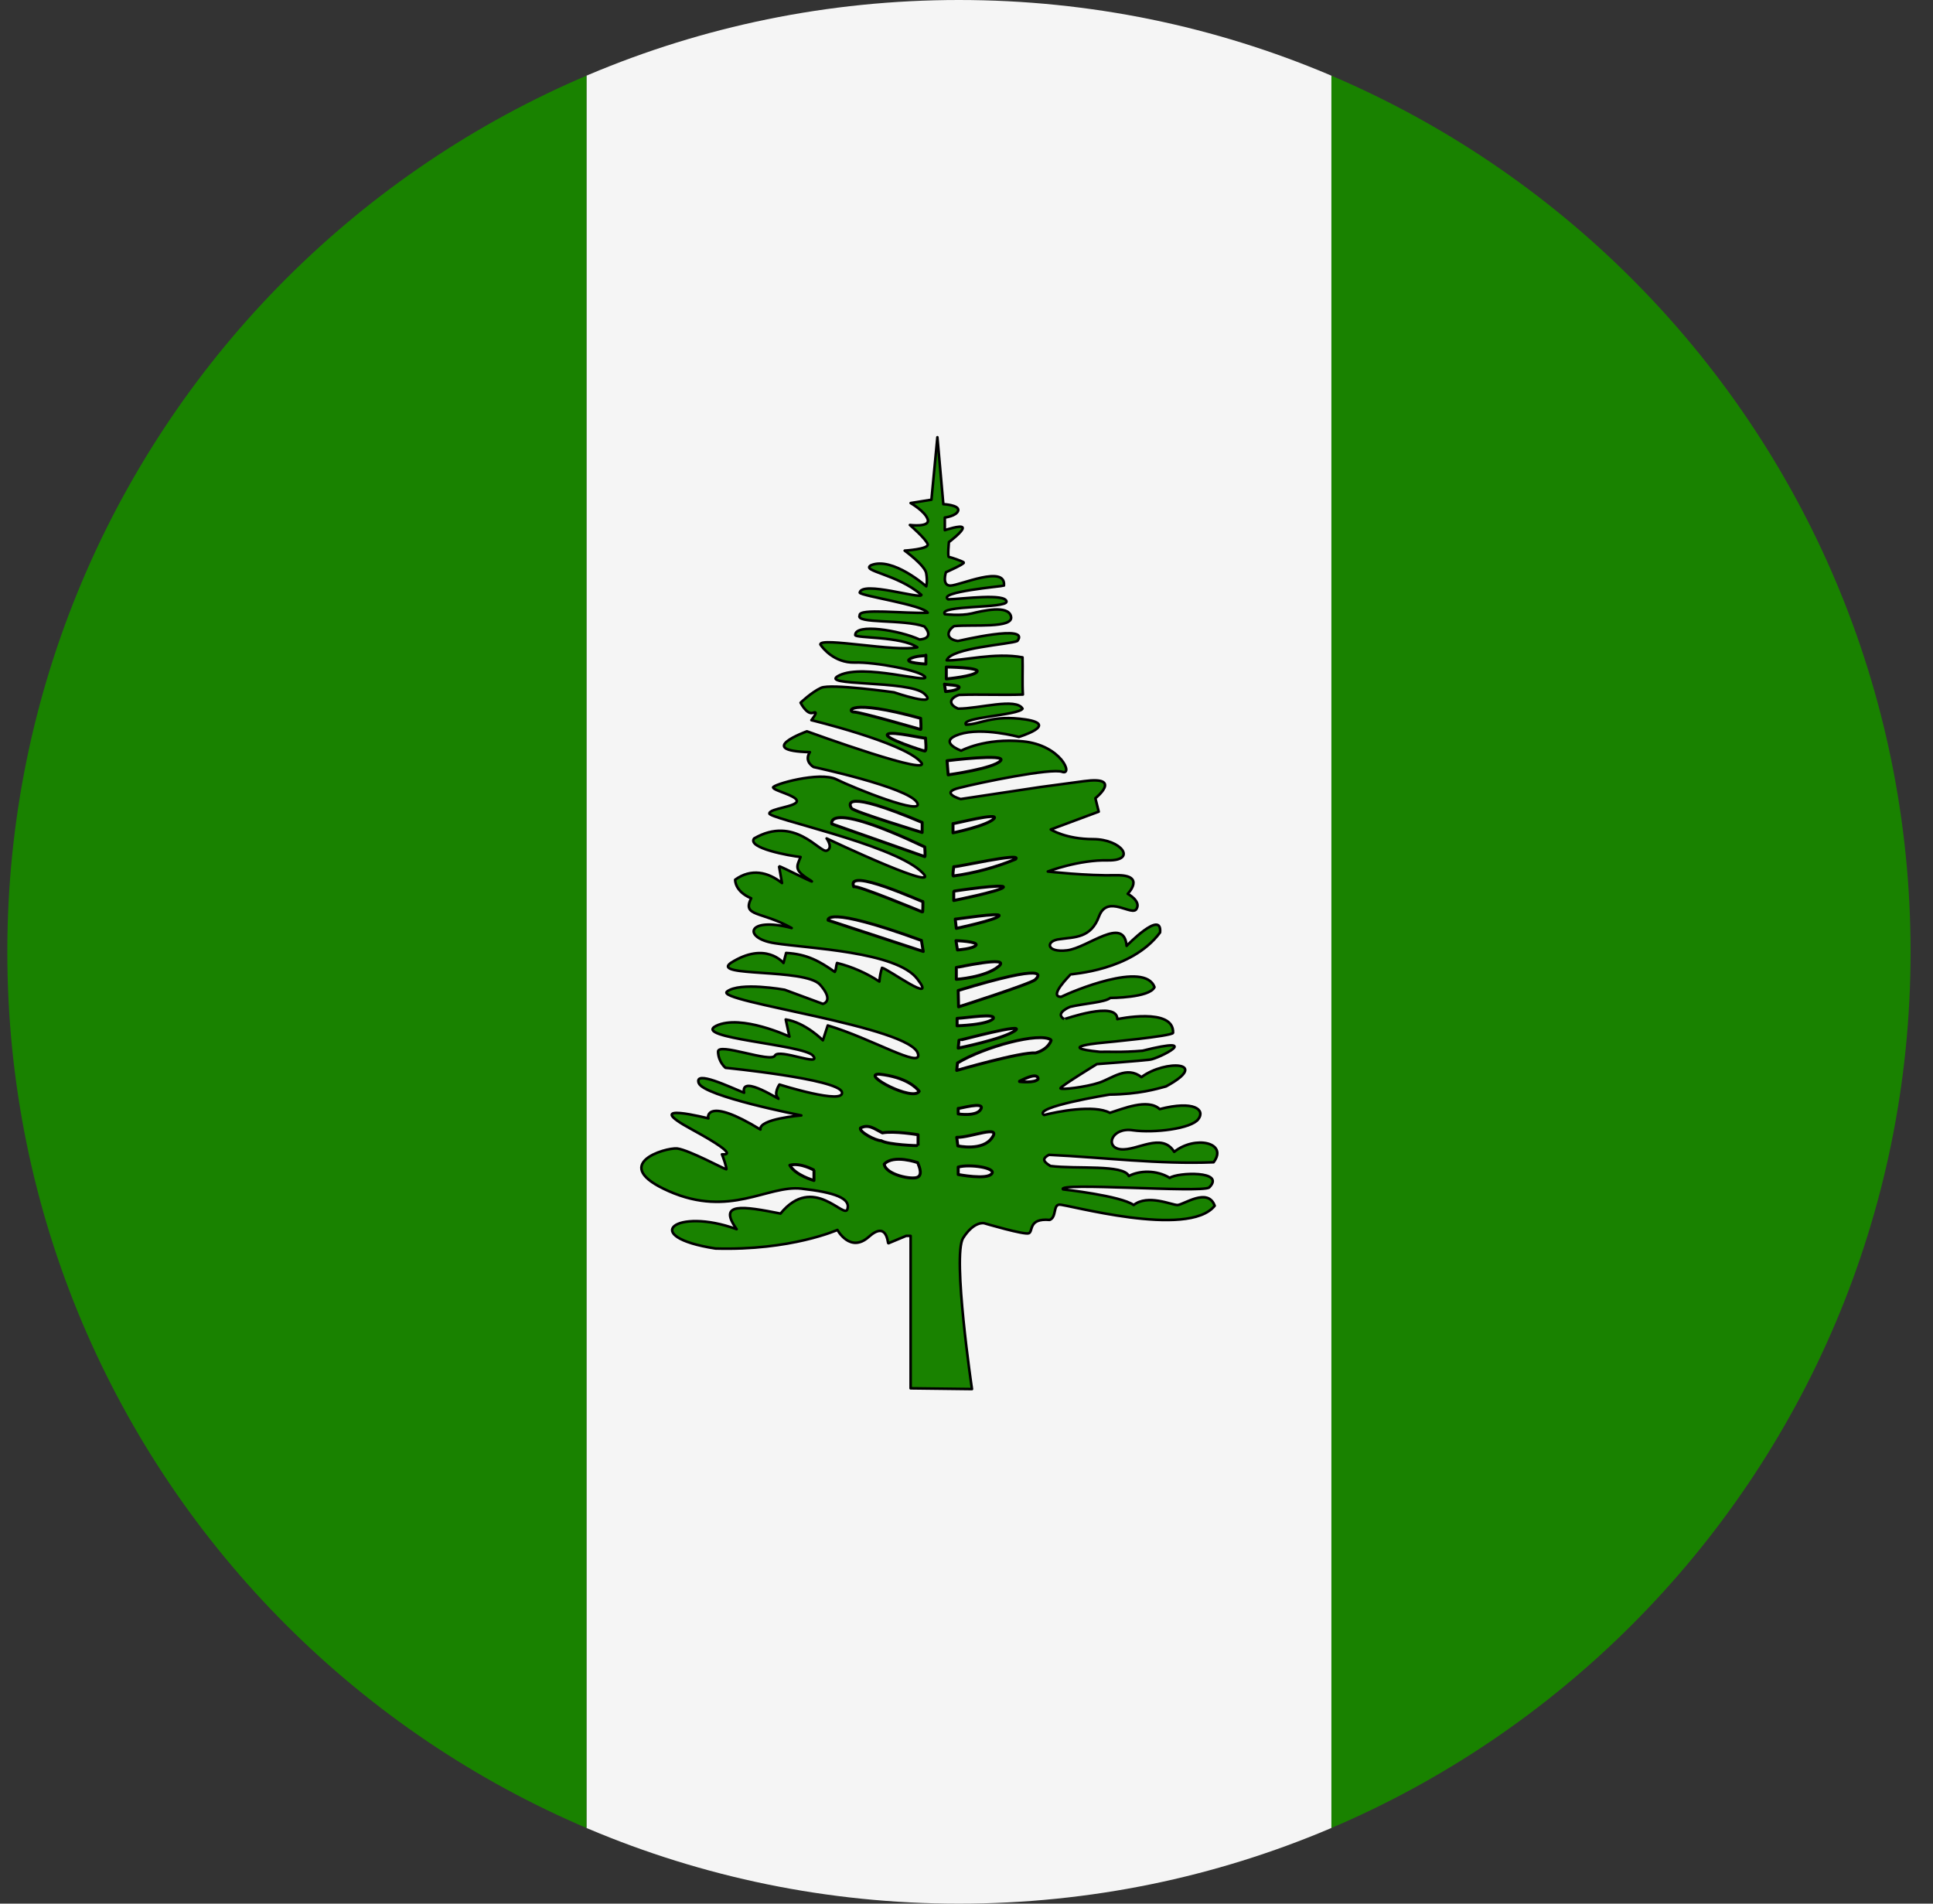 <svg width="65" height="64" viewBox="0 0 65 64" fill="none" xmlns="http://www.w3.org/2000/svg">
<rect x="0" y="0" width="65" height="64" fill="#333333" stroke="none"/>
<g id="Rounded=Norfolk Island (NF)">
<g clip-path="url(#clip0_2909_185322)">
<g id="Group">
<path id="Vector" fill-rule="evenodd" clip-rule="evenodd" d="M19.721 0H44.771V64H19.721V0Z" fill="#F5F5F5"/>
<path id="Vector_2" fill-rule="evenodd" clip-rule="evenodd" d="M0.246 0H19.721V64H0.246V0ZM44.771 0H64.246V64H44.771V0Z" fill="#198200"/>
</g>
<g id="Group_2">
<path id="Vector_3" fill-rule="evenodd" clip-rule="evenodd" d="M30.621 41.55V46.675L32.684 46.7C32.684 46.7 32.021 42.225 32.384 41.625C32.759 41.038 33.096 41.125 33.096 41.125C33.096 41.125 34.446 41.525 34.596 41.462C34.746 41.4 34.571 40.95 35.296 41.013C35.534 40.925 35.409 40.513 35.621 40.5C35.834 40.475 39.959 41.65 40.846 40.538C40.621 39.913 39.809 40.5 39.596 40.513C39.396 40.513 38.596 40.138 38.121 40.513C37.684 40.2 35.746 39.987 35.746 39.987C35.496 39.737 40.371 40.112 40.659 39.925C41.234 39.35 39.596 39.413 39.334 39.6C38.884 39.325 38.309 39.35 37.959 39.538C37.784 39.138 36.209 39.312 35.321 39.2C35.034 39.025 35.071 38.938 35.271 38.825C37.121 38.913 38.959 39.15 40.809 39.075C41.309 38.413 40.184 38.163 39.484 38.725C39.071 38.05 38.234 38.7 37.684 38.638C37.134 38.575 37.384 37.888 38.096 38C38.796 38.1 40.059 37.95 40.296 37.625C40.534 37.312 40.159 36.987 38.996 37.288C38.596 36.913 37.734 37.288 37.321 37.413C36.784 37.125 35.534 37.375 35.109 37.487C34.684 37.225 37.309 36.8 37.309 36.8C38.309 36.788 38.884 36.612 39.209 36.525C40.734 35.7 39.184 35.612 38.384 36.212C37.884 35.825 37.409 36.25 36.959 36.4C36.509 36.55 35.659 36.65 35.659 36.587C35.659 36.525 36.884 35.775 36.884 35.775C36.884 35.775 38.384 35.663 38.671 35.625C38.971 35.587 40.509 34.8 38.421 35.325C37.696 35.388 37.259 35.35 36.984 35.362C35.371 35.2 37.134 35.05 37.134 35.05C37.134 35.05 39.409 34.837 39.446 34.725C39.484 33.85 37.571 34.263 37.571 34.263C37.571 33.625 35.784 34.275 35.784 34.263C35.446 34.062 35.984 33.85 35.984 33.85C36.446 33.737 37.159 33.7 37.334 33.55C37.334 33.55 38.659 33.55 38.821 33.188C38.496 32.288 36.009 33.35 35.684 33.513C35.234 33.513 35.984 32.788 35.996 32.763C36.021 32.737 38.046 32.65 39.009 31.35C39.084 30.562 37.884 31.8 37.884 31.8C37.796 30.775 36.584 31.863 35.884 31.95C35.171 32.038 35.146 31.625 35.634 31.575C36.134 31.5 36.684 31.55 36.959 30.8C37.246 30.05 38.084 30.837 38.221 30.55C38.371 30.288 37.921 30.05 37.921 30.05C37.921 30.05 38.546 29.413 37.546 29.425C36.546 29.45 35.234 29.3 35.234 29.3C35.234 29.3 36.284 28.9 37.259 28.925C38.246 28.938 37.709 28.212 36.759 28.212C35.834 28.212 35.334 27.887 35.334 27.887L36.946 27.288L36.834 26.837C36.834 26.837 37.771 26.087 36.459 26.262L34.971 26.462L32.309 26.863C32.284 26.863 31.584 26.65 32.259 26.488C32.946 26.312 35.359 25.812 35.721 25.95C36.096 26.075 35.684 25.05 34.396 24.925C33.121 24.8 32.321 25.238 32.321 25.238C32.321 25.238 31.496 24.938 32.259 24.688C33.034 24.438 34.259 24.775 34.259 24.775C34.259 24.775 35.621 24.363 34.484 24.188C33.359 24.025 32.984 24.35 32.484 24.363C32.271 24.113 34.259 24.05 34.384 23.825C34.171 23.45 32.934 23.825 32.221 23.825C31.909 23.7 31.896 23.488 32.246 23.363C32.971 23.337 33.659 23.375 34.396 23.35C34.371 22.95 34.396 22.488 34.384 22.1C33.446 21.925 32.359 22.225 31.834 22.2C31.971 21.775 33.984 21.663 34.209 21.55C34.671 20.962 32.246 21.55 32.209 21.55C31.796 21.488 31.834 21.212 32.084 21.05C32.709 20.988 34.096 21.137 33.996 20.725C33.909 20.325 33.034 20.538 32.671 20.625C32.296 20.712 31.771 20.65 31.771 20.65C31.534 20.337 33.859 20.462 33.846 20.225C33.809 19.938 32.371 20.137 31.884 20.15C31.496 19.9 33.721 19.712 33.759 19.688C33.834 18.975 32.259 19.688 31.959 19.688C31.659 19.688 31.809 19.238 31.809 19.238C31.809 19.238 32.434 18.962 32.409 18.913C32.396 18.875 31.946 18.725 31.909 18.725C31.859 18.725 31.909 18.225 31.909 18.225C31.909 18.225 32.409 17.85 32.371 17.738C32.321 17.637 31.771 17.825 31.771 17.825V17.4C31.771 17.4 32.171 17.35 32.221 17.163C32.259 16.975 31.721 16.95 31.721 16.95L31.521 14.7L31.321 16.8L30.621 16.913C30.621 16.913 31.109 17.188 31.196 17.462C31.284 17.738 30.596 17.65 30.596 17.65C30.596 17.65 31.146 18.125 31.196 18.3C31.234 18.462 30.421 18.512 30.421 18.512C30.421 18.512 31.109 19.012 31.146 19.275C31.196 19.562 31.146 19.712 31.146 19.712C31.146 19.712 30.021 18.712 29.296 19C28.921 19.2 30.159 19.288 30.984 20C30.984 20.163 28.984 19.512 28.909 19.925C28.959 20.038 31.034 20.337 31.196 20.6C30.434 20.637 28.859 20.438 28.909 20.688C28.746 20.975 30.396 20.812 31.084 21.062C31.284 21.288 31.271 21.475 30.921 21.5C30.246 21.188 28.759 20.95 28.759 21.35C28.759 21.462 30.296 21.387 30.846 21.762C30.109 21.925 27.596 21.413 27.584 21.663C27.659 21.788 28.059 22.288 28.734 22.275C29.421 22.25 30.996 22.55 31.109 22.762C31.209 22.975 29.059 22.312 28.234 22.7C27.409 23.087 30.571 22.85 31.084 23.325C31.596 23.8 30.059 23.275 30.059 23.275C30.059 23.275 27.934 22.975 27.609 23.125C27.284 23.275 26.921 23.625 26.921 23.625C26.921 23.625 27.134 24.05 27.346 23.962C27.559 23.875 27.284 24.212 27.284 24.212C27.284 24.212 30.284 24.938 30.934 25.587C31.596 26.212 27.134 24.587 27.134 24.587C27.134 24.587 25.334 25.238 27.234 25.288C27.021 25.6 27.359 25.788 27.359 25.788C27.359 25.788 30.509 26.462 30.834 26.975C31.146 27.475 28.671 26.475 28.121 26.2C27.559 25.925 25.984 26.375 25.996 26.475C26.021 26.587 26.771 26.738 26.796 26.925C26.809 27.125 25.871 27.175 25.871 27.35C25.871 27.525 29.871 28.35 30.934 29.262C31.996 30.175 27.796 28.188 27.796 28.188C27.796 28.188 28.034 28.512 27.796 28.6C27.559 28.675 26.721 27.4 25.359 28.188C25.109 28.512 26.559 28.775 26.921 28.812C26.796 29.125 26.684 29.238 27.196 29.562C27.709 29.875 26.196 29.087 26.196 29.125L26.296 29.688C25.821 29.312 25.259 29.188 24.721 29.575C24.721 29.575 24.696 29.962 25.259 30.2C24.946 30.825 25.596 30.625 26.621 31.2C25.096 30.8 24.971 31.55 26.059 31.712C27.159 31.887 30.146 31.988 30.846 32.913C31.559 33.825 29.846 32.562 29.659 32.538C29.611 32.688 29.582 32.843 29.571 33C29.135 32.713 28.653 32.501 28.146 32.375C28.109 32.475 28.121 32.587 28.071 32.675C27.571 32.325 27.146 32.075 26.434 32.038L26.346 32.375C26.346 32.375 25.746 31.625 24.571 32.375C23.909 32.85 27.046 32.55 27.571 33.1C28.071 33.663 27.671 33.75 27.671 33.75L26.384 33.275C26.384 33.275 24.871 33 24.446 33.337C24.009 33.675 30.684 34.513 30.871 35.438C30.996 35.938 29.309 34.913 27.834 34.475L27.671 34.975C27.671 34.975 27.084 34.375 26.421 34.275L26.546 34.85C26.546 34.85 24.921 34.087 24.084 34.487C23.246 34.9 26.984 35.112 27.334 35.487C27.671 35.888 26.196 35.237 26.059 35.487C25.934 35.75 24.121 35.025 24.146 35.362C24.159 35.712 24.396 35.9 24.396 35.9C24.396 35.9 28.184 36.275 28.309 36.712C28.434 37.163 26.209 36.462 26.209 36.462C26.209 36.462 25.996 36.775 26.171 36.925C26.346 37.075 24.884 36.075 25.021 36.737C24.546 36.55 23.334 35.962 23.496 36.413C23.671 36.862 26.946 37.5 26.946 37.5C26.946 37.5 25.509 37.612 25.571 37.975C23.734 36.85 23.784 37.575 23.821 37.6C23.859 37.612 21.446 36.987 23.271 37.975C25.084 38.962 24.246 38.788 24.271 38.812C24.296 38.825 24.459 39.312 24.421 39.312C24.371 39.312 23.171 38.663 22.771 38.612C22.371 38.575 20.446 39.15 22.496 40.05C24.546 40.95 25.809 39.837 26.946 39.962C28.071 40.087 28.609 40.288 28.496 40.65C28.396 41.013 27.346 39.45 26.246 40.8C24.984 40.55 24.121 40.413 24.771 41.325C22.721 40.575 21.471 41.575 24.059 41.975C26.596 42.05 28.159 41.35 28.159 41.35C28.159 41.35 28.584 42.138 29.209 41.587C29.834 41.025 29.846 41.8 29.871 41.8L30.471 41.55H30.621V41.55Z" fill="#198200" stroke="black" stroke-width="0.087" stroke-linecap="round" stroke-linejoin="round"/>
<path id="Vector_4" fill-rule="evenodd" clip-rule="evenodd" d="M30.871 38.5V38.15C30.871 38.15 30.058 38.013 29.671 38.087C29.421 37.962 29.209 37.775 28.933 37.925C28.884 38.05 29.433 38.35 29.634 38.35C29.858 38.487 30.871 38.525 30.871 38.513V38.5ZM30.858 39.087C30.858 39.087 30.046 38.8 29.733 39.138C29.784 39.5 30.683 39.675 30.858 39.575C31.058 39.475 30.858 39.112 30.858 39.087ZM32.221 39.237V39.487C32.221 39.487 33.184 39.675 33.346 39.462C33.521 39.263 32.596 39.125 32.221 39.237ZM32.171 38.237L32.209 38.525C32.209 38.525 33.046 38.712 33.358 38.25C33.684 37.8 32.633 38.25 32.171 38.237V38.237ZM32.221 37.263V37.45C32.221 37.45 32.846 37.55 32.983 37.288C33.133 37.013 32.233 37.288 32.221 37.263V37.263ZM30.909 36.688C30.808 36.562 30.471 36.212 29.558 36.112C28.933 36.112 30.709 37.05 30.909 36.688ZM32.196 35.737L32.171 35.987C32.171 35.987 34.321 35.362 34.821 35.4C35.271 35.275 35.358 34.962 35.346 34.962C34.959 34.688 33.108 35.188 32.196 35.737ZM32.246 34.987L32.221 35.237C32.221 35.237 33.721 34.938 34.133 34.65C34.533 34.362 32.258 34.987 32.246 34.975V34.987ZM32.184 34.237V34.487C32.184 34.487 33.184 34.462 33.396 34.25C33.521 34.05 32.508 34.225 32.184 34.237ZM34.283 36.362C34.283 36.362 34.809 36.425 34.908 36.275C34.896 36 34.283 36.362 34.283 36.35V36.362ZM32.221 33.3L32.233 33.85C32.233 33.85 34.658 33.075 34.809 32.938C34.959 32.8 35.309 32.362 32.221 33.3V33.3ZM32.158 32.525V32.925C32.158 32.925 33.133 32.862 33.584 32.487C34.021 32.112 32.158 32.538 32.158 32.525V32.525ZM30.983 31.613L31.046 31.988L27.846 30.938C27.846 30.938 27.683 30.413 30.971 31.613H30.983ZM31.034 30.325C31.034 30.363 31.034 30.675 31.021 30.663C31.021 30.663 28.796 29.738 28.709 29.812C28.421 29.125 31.034 30.337 31.034 30.312V30.325ZM32.121 30.9L32.158 31.212C32.158 31.212 33.521 30.925 33.596 30.788C33.671 30.663 32.121 30.913 32.121 30.9ZM32.146 31.625L32.196 31.938C32.196 31.938 32.733 31.9 32.821 31.775C32.896 31.65 32.146 31.625 32.146 31.625V31.625ZM32.071 29.962V30.275C32.071 30.275 33.571 29.975 33.733 29.837C33.896 29.688 32.033 29.962 32.071 29.962V29.962ZM32.071 29.137C32.071 29.163 32.021 29.45 32.059 29.45C32.775 29.351 33.477 29.162 34.146 28.887C34.434 28.637 32.096 29.175 32.071 29.137ZM32.046 27.688V28C32.046 28 33.196 27.762 33.421 27.525C33.646 27.288 32.046 27.712 32.046 27.688V27.688ZM31.846 25.575L31.884 26.05C31.884 26.05 33.421 25.837 33.646 25.575C33.871 25.325 31.846 25.575 31.846 25.575V25.575ZM31.134 22.025V22.325C31.134 22.325 30.396 22.288 30.584 22.163C30.759 22.038 31.134 22.05 31.134 22.038V22.025ZM31.821 22.425V22.825C31.821 22.825 32.783 22.738 32.858 22.575C32.921 22.438 31.834 22.425 31.821 22.425ZM31.759 23L31.796 23.25C31.808 23.25 32.171 23.225 32.246 23.125C32.321 23.025 31.796 23.025 31.759 23V23ZM30.959 24.15C30.959 24.175 30.983 24.525 30.959 24.525C30.959 24.525 28.896 23.925 28.709 23.938C28.509 23.938 28.459 23.462 30.959 24.15ZM31.121 24.825C31.121 24.887 31.171 25.262 31.096 25.25C31.021 25.238 29.696 24.812 29.846 24.688C29.971 24.562 31.121 24.85 31.121 24.812V24.825ZM31.009 27.65V27.988C31.009 27.988 28.709 27.288 28.634 27.175C28.546 27.05 28.321 26.512 31.009 27.65ZM31.096 28.475C31.096 28.488 31.121 28.8 31.096 28.8L27.971 27.7C27.971 27.7 27.721 26.875 31.096 28.475V28.475Z" fill="#F5F5F5" stroke="black" stroke-width="0.1" stroke-linecap="round" stroke-linejoin="round"/>
<path id="Vector_5" fill-rule="evenodd" clip-rule="evenodd" d="M27.371 39.337V39.688C27.371 39.688 26.746 39.513 26.559 39.175C26.921 39.075 27.384 39.35 27.371 39.337Z" fill="#F5F5F5" stroke="black" stroke-width="0.1" stroke-linejoin="round"/>
</g>
</g>
</g>
<defs>
<clipPath id="clip0_2909_185322">
<path d="M0.246 32C0.246 14.327 14.573 0 32.246 0V0C49.919 0 64.246 14.327 64.246 32V32C64.246 49.673 49.919 64 32.246 64V64C14.573 64 0.246 49.673 0.246 32V32Z" fill="white"/>
</clipPath>
</defs>
</svg>
